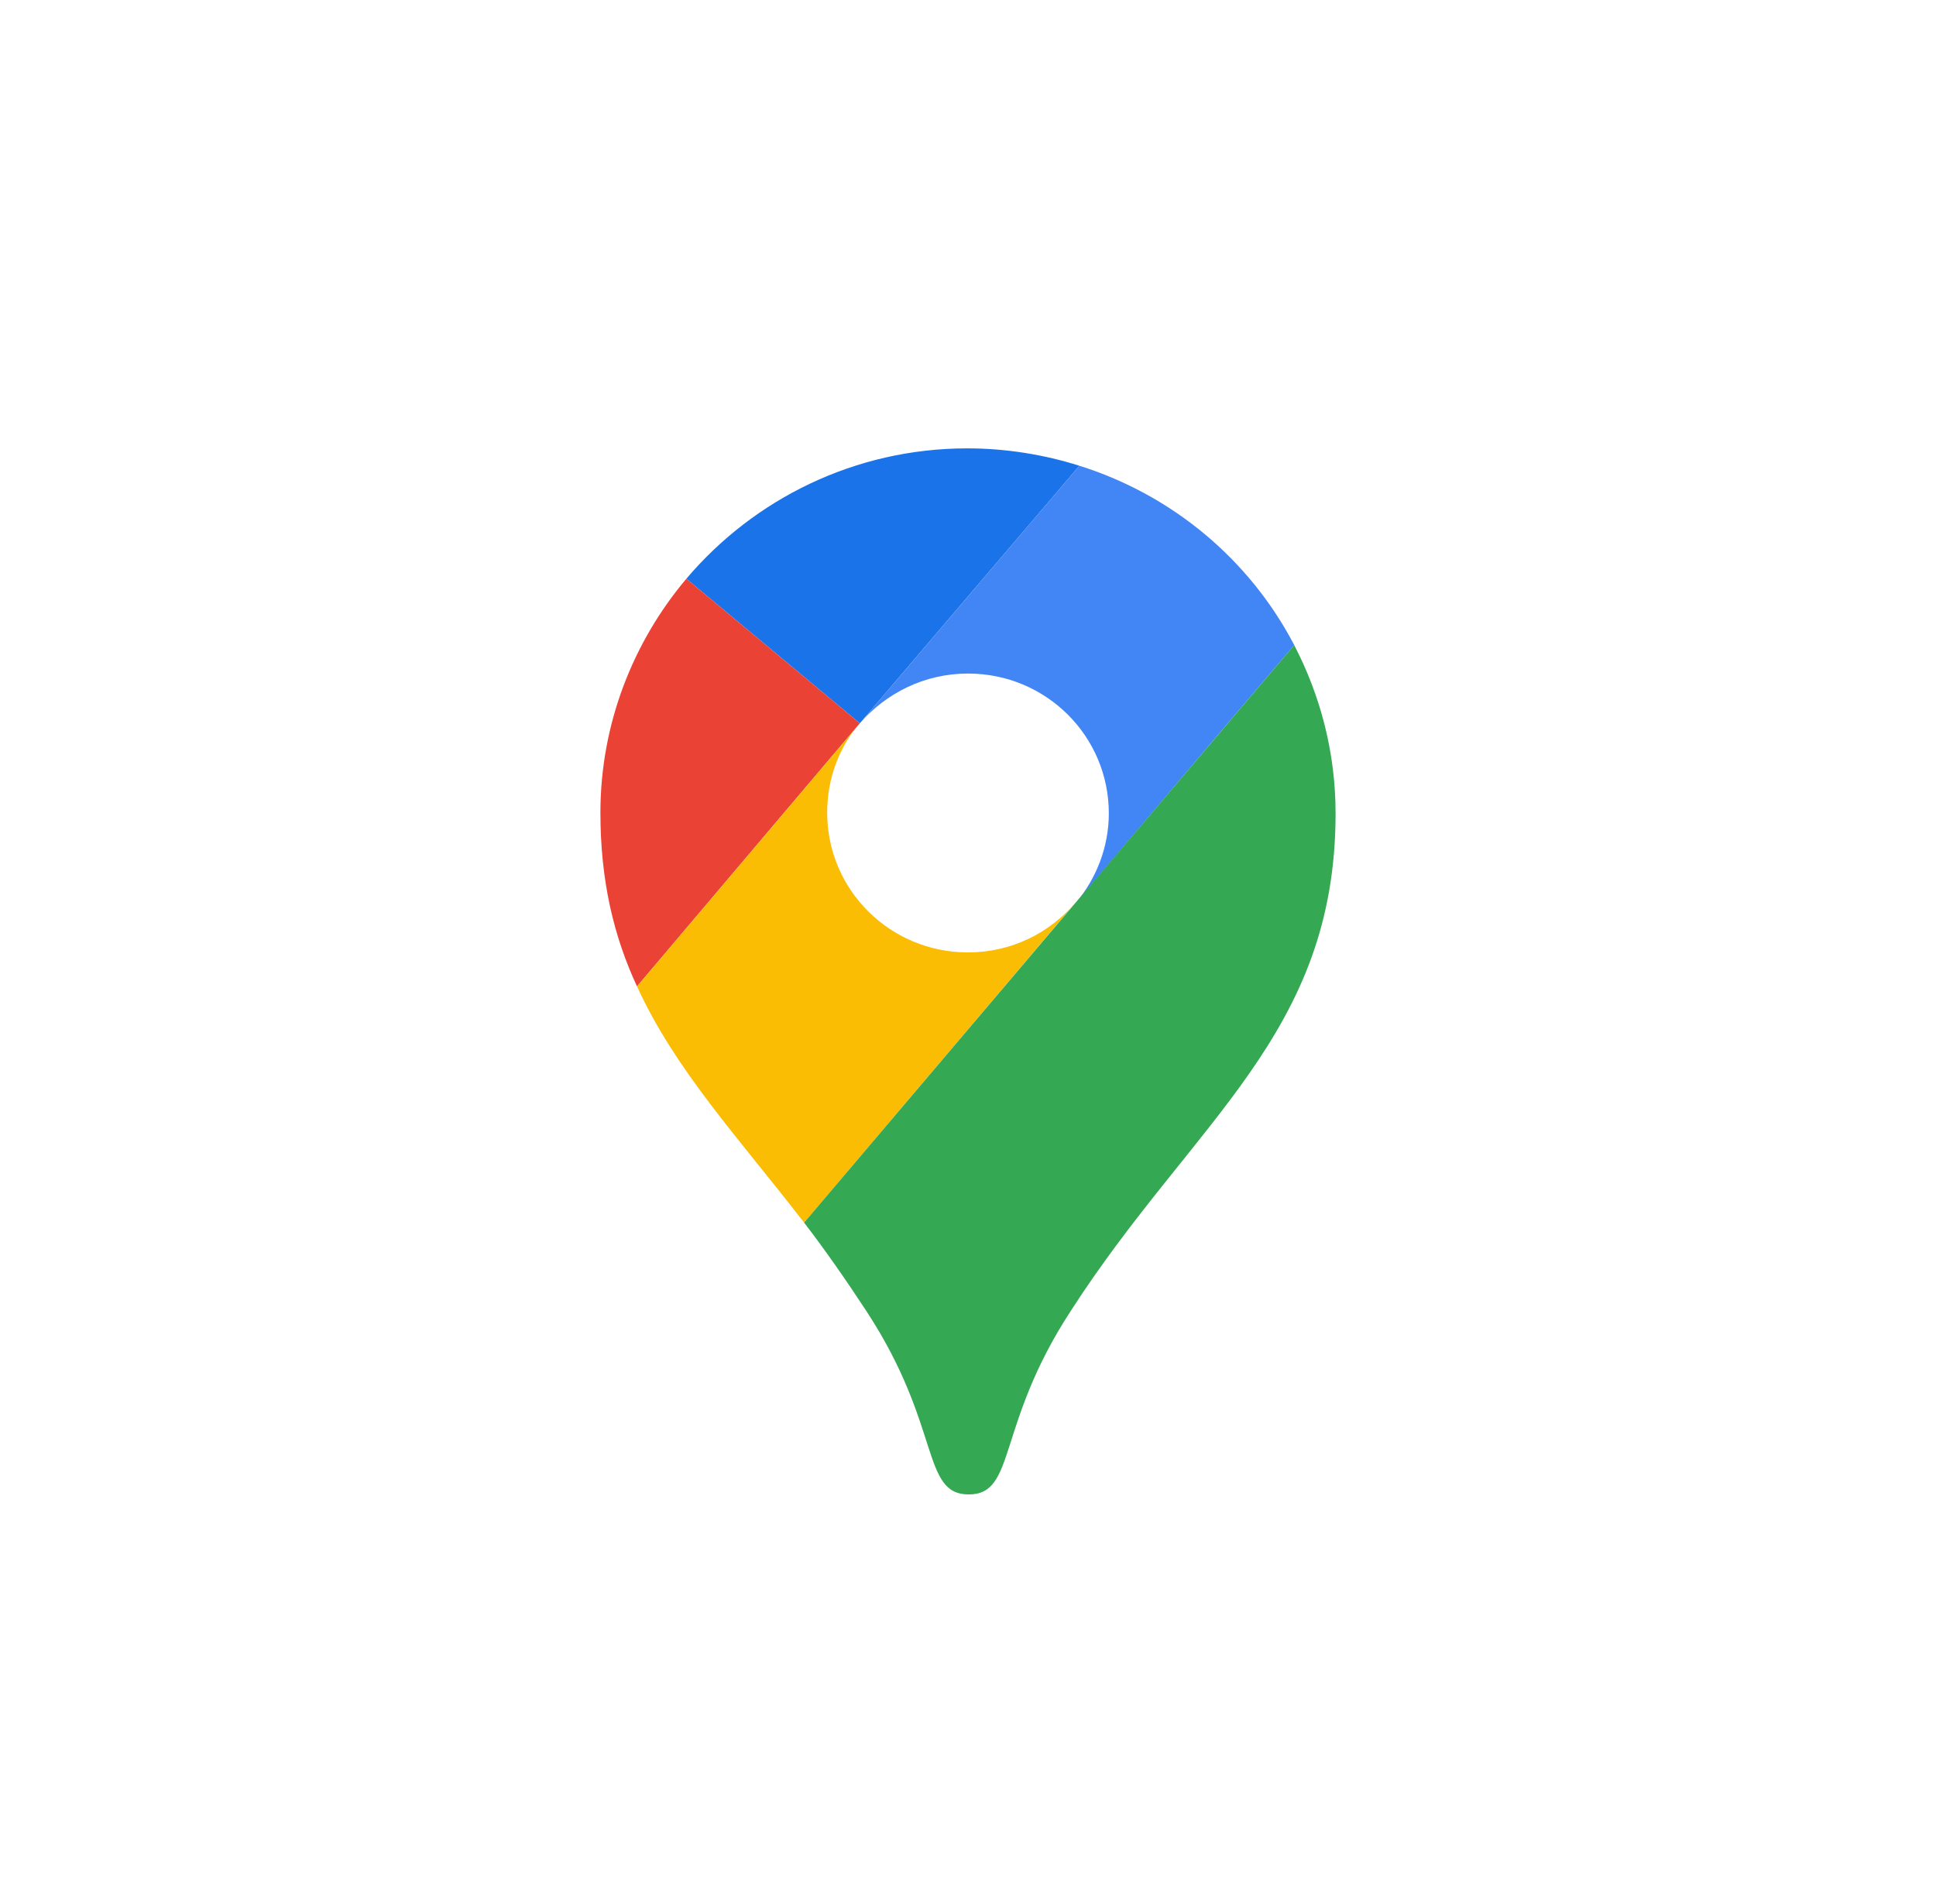 <svg width="61" height="60" viewBox="0 0 61 60" fill="none" xmlns="http://www.w3.org/2000/svg">
<g filter="url(#filter0_d_1_10839)">
<path d="M46.236 48.161C35.756 49.28 25.244 49.28 14.764 48.161C10.585 47.715 7.285 44.414 6.839 40.235C5.72 29.755 5.72 19.244 6.839 8.764C7.285 4.586 10.585 1.285 14.764 0.839C25.244 -0.28 35.755 -0.28 46.235 0.839C50.414 1.285 53.715 4.586 54.161 8.764C55.28 19.244 55.28 29.755 54.161 40.235C53.715 44.414 50.415 47.715 46.236 48.161Z" fill="white"/>
<path d="M34.01 9.457C32.907 9.108 31.704 8.909 30.475 8.909C26.941 8.909 23.757 10.502 21.626 13.017L27.091 17.573L34.01 9.457Z" fill="#1A73E8"/>
<path d="M21.626 13.017C19.946 15.009 18.918 17.598 18.918 20.387C18.918 22.553 19.344 24.295 20.071 25.864L27.091 17.573L21.626 13.017Z" fill="#EA4335"/>
<path d="M30.5 16.005C32.957 16.005 34.937 17.972 34.937 20.412C34.937 21.482 34.536 22.478 33.885 23.25C33.885 23.25 37.369 19.117 40.779 15.108C39.375 12.419 36.943 10.378 34.01 9.457L27.091 17.573C27.918 16.627 29.121 16.005 30.5 16.005Z" fill="#4285F4"/>
<path d="M30.5 24.793C28.044 24.793 26.063 22.826 26.063 20.387C26.063 19.316 26.439 18.32 27.091 17.573L20.072 25.864C21.275 28.503 23.28 30.644 25.336 33.308L33.885 23.225C33.057 24.196 31.854 24.793 30.5 24.793Z" fill="#FBBC04"/>
<path d="M33.734 36.097C37.594 30.096 42.082 27.383 42.082 20.412C42.082 18.494 41.605 16.702 40.778 15.108L25.336 33.308C25.988 34.155 26.664 35.126 27.316 36.122C29.673 39.732 29.021 41.873 30.525 41.873C32.029 41.873 31.377 39.707 33.734 36.097Z" fill="#34A853"/>
</g>
<defs>
<filter id="filter0_d_1_10839" x="0.78" y="0" width="59.44" height="59.44" filterUnits="userSpaceOnUse" color-interpolation-filters="sRGB">
<feFlood flood-opacity="0" result="BackgroundImageFix"/>
<feColorMatrix in="SourceAlpha" type="matrix" values="0 0 0 0 0 0 0 0 0 0 0 0 0 0 0 0 0 0 127 0" result="hardAlpha"/>
<feOffset dy="5.22"/>
<feGaussianBlur stdDeviation="2.61"/>
<feComposite in2="hardAlpha" operator="out"/>
<feColorMatrix type="matrix" values="0 0 0 0 0 0 0 0 0 0 0 0 0 0 0 0 0 0 0.1 0"/>
<feBlend mode="normal" in2="BackgroundImageFix" result="effect1_dropShadow_1_10839"/>
<feBlend mode="normal" in="SourceGraphic" in2="effect1_dropShadow_1_10839" result="shape"/>
</filter>
</defs>
</svg>
